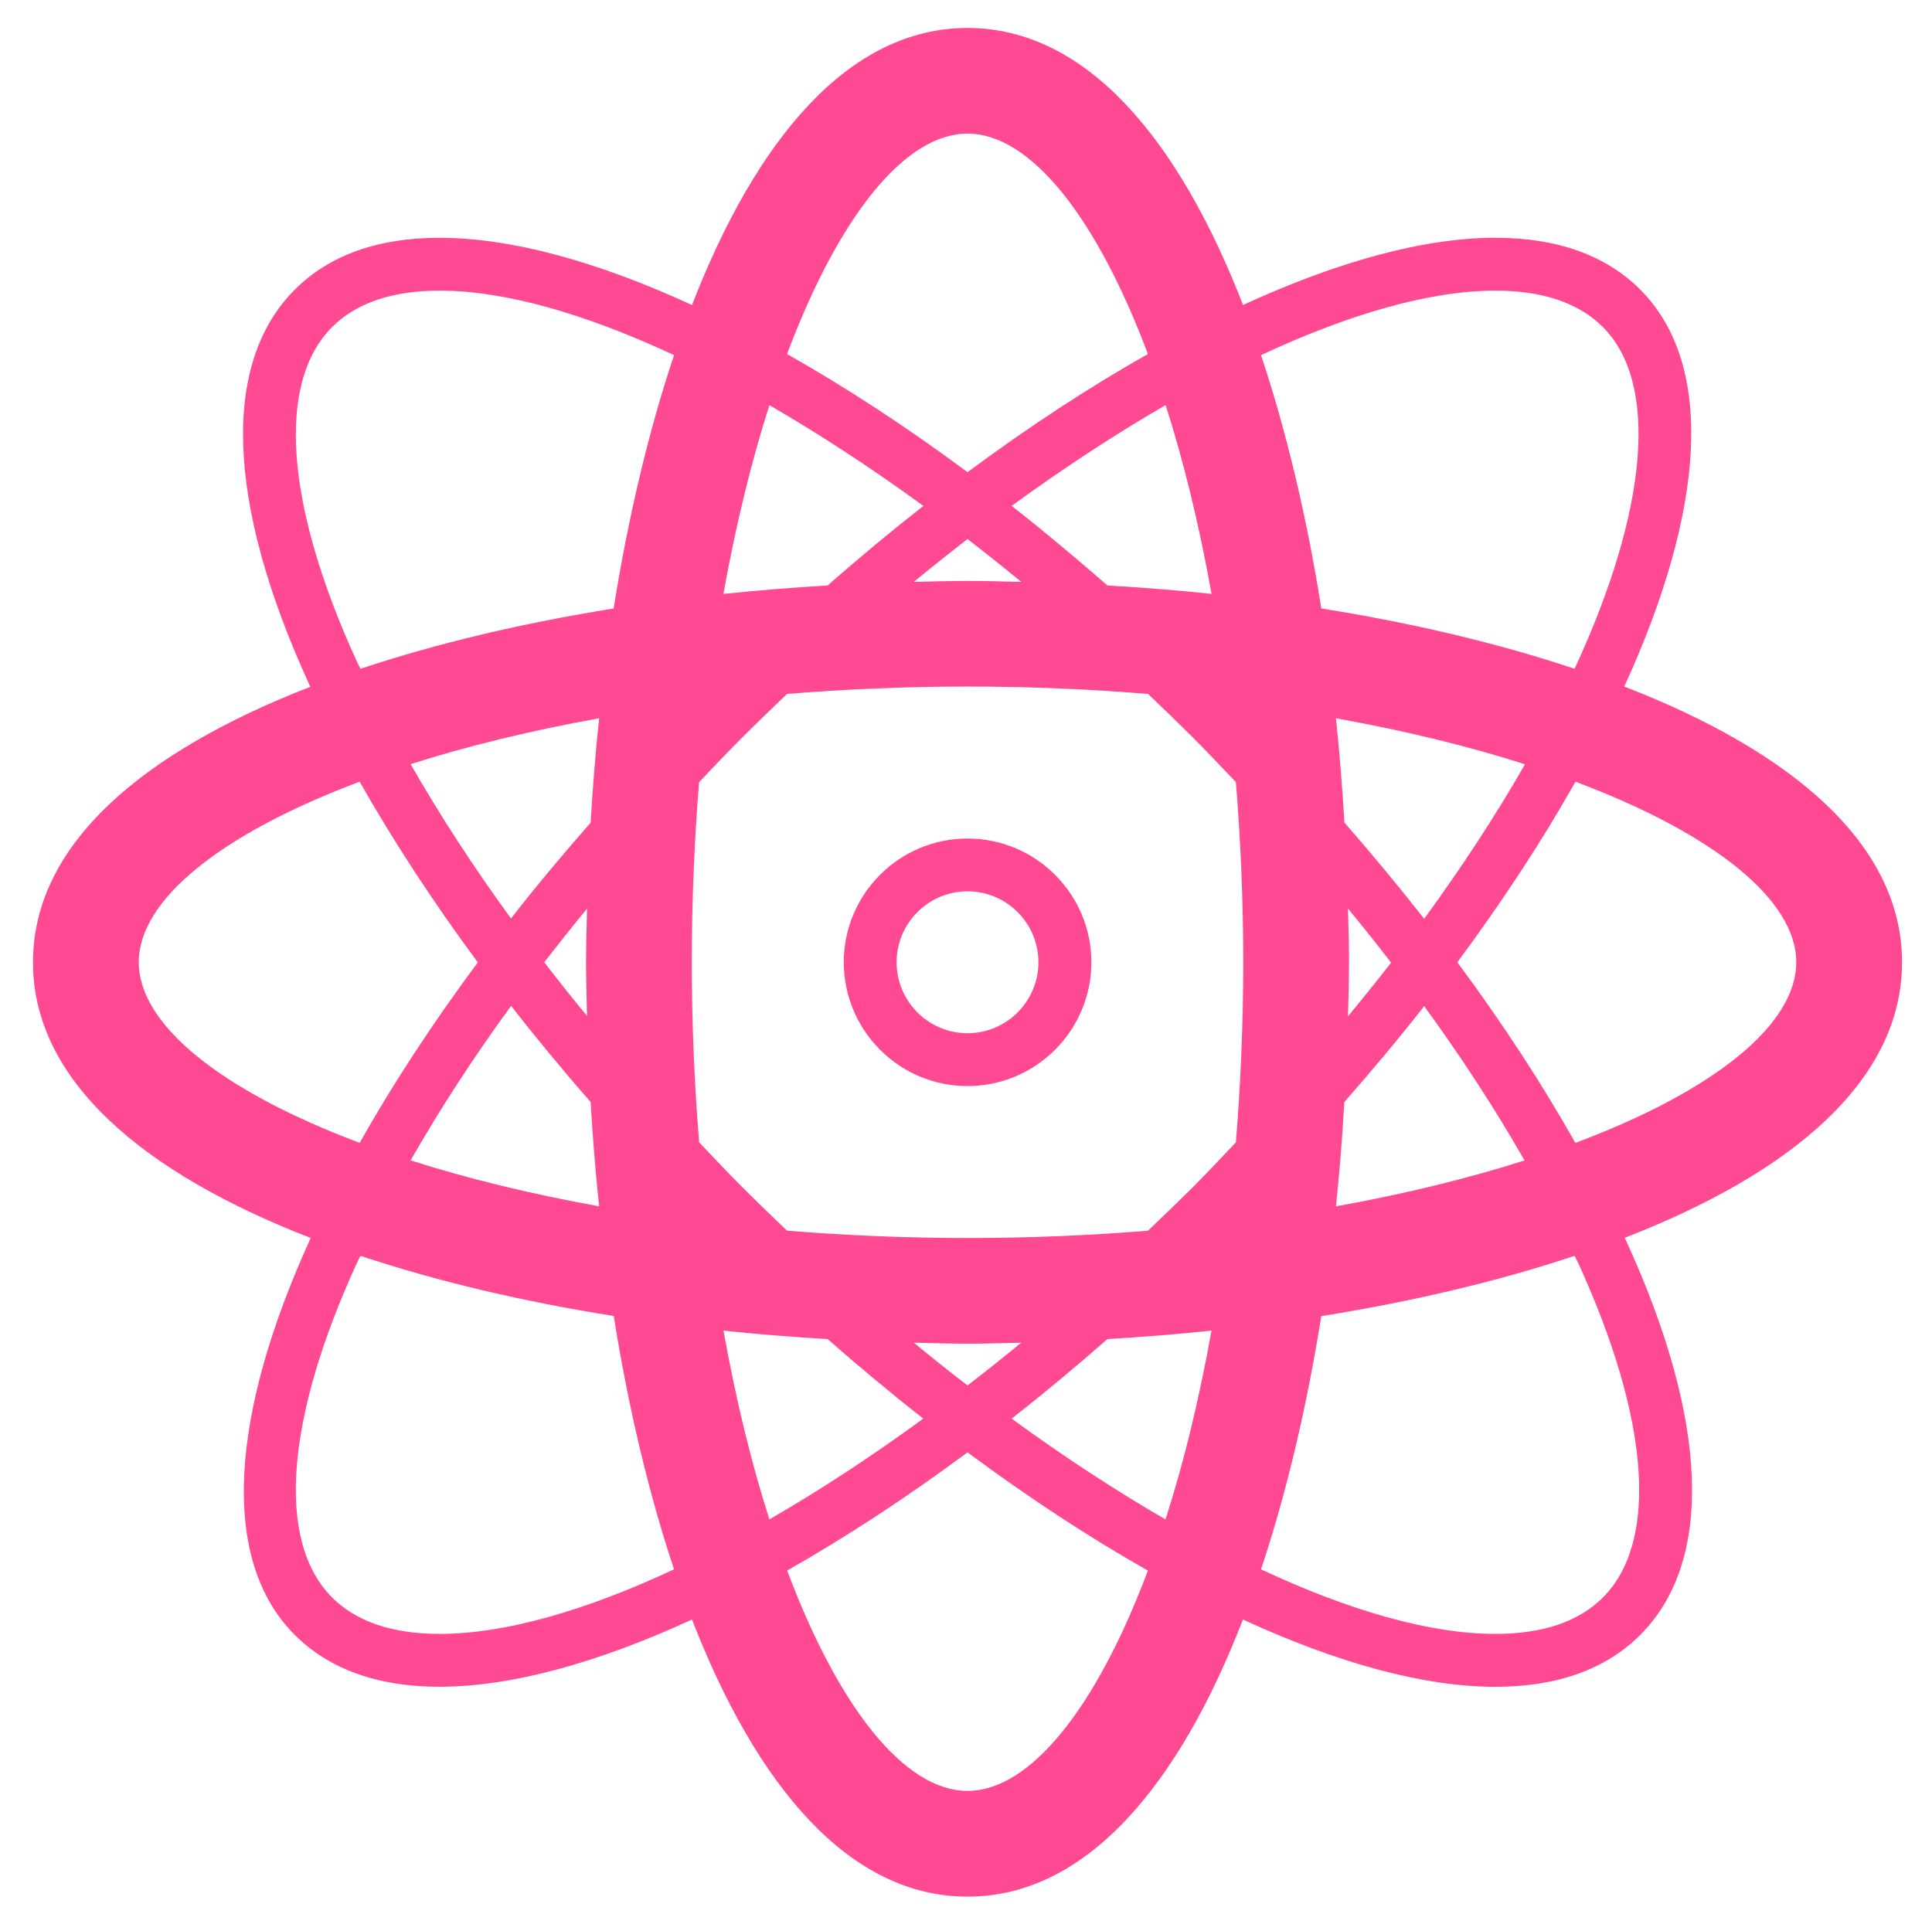 <svg width="502" height="500" xmlns="http://www.w3.org/2000/svg" version="1.1">
 <g>
  <title>Layer 1</title>

  <g id="svg_13" transform="matrix(5.396 0 0 5.396 -320.764 733.838)">
   <svg id="svg_12" data-fill-palette-color="accent" class="icon-none" width="100" height="100" xml:space="preserve" enable-background="new 0 0 100 100" viewBox="0 0 100 100" y="-139.652" x="56.034" version="1.1" xmlns:xlink="http://www.w3.org/1999/xlink" xmlns="http://www.w3.org/2000/svg">
    <path id="svg_33" data-fill-palette-color="accent" fill="#ff4993" d="m50,44.039c-3.286,0 -5.958,2.672 -5.958,5.958c0,3.289 2.673,5.964 5.958,5.964c3.286,0 5.964,-2.675 5.964,-5.964c0,-3.286 -2.678,-5.958 -5.964,-5.958zm0,9.376c-1.882,0 -3.415,-1.535 -3.415,-3.418c0,-1.882 1.533,-3.415 3.415,-3.415c1.882,0 3.415,1.533 3.415,3.415c0,1.883 -1.533,3.418 -3.415,3.418zm45,-3.418c0,-5.732 -5.389,-10.185 -13.374,-13.277c3.861,-8.432 4.42,-15.46 0.769,-19.115c-1.656,-1.659 -4.006,-2.498 -6.975,-2.498c-3.463,0 -7.62,1.151 -12.153,3.237c-3.092,-7.969 -7.539,-13.341 -13.267,-13.341c-5.727,0 -10.174,5.372 -13.267,13.342c-4.533,-2.086 -8.696,-3.237 -12.159,-3.237c-2.969,0 -5.313,0.839 -6.97,2.498c-3.538,3.539 -3.296,10.269 0.672,18.954c0.021,0.059 0.054,0.118 0.081,0.172c-7.974,3.091 -13.357,7.538 -13.357,13.265c0,5.738 5.388,10.186 13.374,13.28c-3.855,8.433 -4.42,15.464 -0.769,19.115c1.657,1.656 4.001,2.497 6.97,2.497c3.463,0 7.625,-1.153 12.159,-3.237c3.092,7.973 7.54,13.345 13.267,13.345c5.728,0 10.175,-5.372 13.262,-13.345c4.538,2.09 8.695,3.24 12.158,3.24c2.969,0 5.318,-0.844 6.975,-2.5c3.539,-3.539 3.302,-10.267 -0.667,-18.951c-0.026,-0.057 -0.059,-0.113 -0.086,-0.172c7.979,-3.092 13.357,-7.54 13.357,-13.272zm-19.58,-32.344c2.27,0 4.007,0.589 5.174,1.75c2.688,2.689 2.21,8.744 -1.361,16.461c-3.694,-1.234 -7.824,-2.21 -12.196,-2.904c-0.693,-4.372 -1.672,-8.502 -2.903,-12.202c4.262,-1.991 8.145,-3.105 11.286,-3.105zm-12.143,32.339c0,3.003 -0.129,5.9 -0.354,8.68c-0.684,0.72 -1.355,1.438 -2.076,2.161c-0.715,0.71 -1.431,1.403 -2.156,2.092c-2.775,0.227 -5.679,0.353 -8.68,0.353c-3.017,0 -5.921,-0.129 -8.701,-0.353c-0.715,-0.683 -1.43,-1.371 -2.14,-2.081c-0.715,-0.715 -1.403,-1.446 -2.092,-2.172c-0.226,-2.78 -0.355,-5.677 -0.355,-8.68c0,-3 0.129,-5.888 0.35,-8.666c0.688,-0.726 1.382,-1.455 2.097,-2.169c0.71,-0.71 1.425,-1.398 2.14,-2.082c2.78,-0.226 5.685,-0.355 8.701,-0.355c3.001,0 5.899,0.129 8.68,0.355c0.726,0.686 1.441,1.379 2.156,2.092c0.71,0.715 1.393,1.436 2.076,2.156c0.225,2.778 0.354,5.668 0.354,8.669zm-6.539,-18.141c-1.538,-1.342 -3.076,-2.627 -4.614,-3.832c2.522,-1.834 5.007,-3.46 7.416,-4.854c0.865,2.702 1.613,5.751 2.21,9.091c-1.656,-0.174 -3.334,-0.306 -5.012,-0.405zm-4.151,-0.173c-0.86,-0.019 -1.721,-0.045 -2.576,-0.045c-0.866,0 -1.731,0.027 -2.597,0.045c0.86,-0.707 1.726,-1.396 2.586,-2.062c0.866,0.667 1.727,1.355 2.587,2.062zm-9.325,0.173c-1.683,0.102 -3.355,0.234 -5.017,0.409c0.602,-3.342 1.35,-6.392 2.215,-9.091c2.409,1.393 4.899,3.017 7.416,4.851c-1.538,1.204 -3.082,2.489 -4.614,3.831zm-11.411,11.424c-1.35,1.541 -2.641,3.081 -3.834,4.614c-1.828,-2.506 -3.436,-4.993 -4.834,-7.432c2.694,-0.86 5.738,-1.608 9.078,-2.21c-0.179,1.662 -0.308,3.34 -0.41,5.028zm-0.173,4.141c-0.016,0.858 -0.048,1.718 -0.048,2.576c0,0.861 0.032,1.726 0.048,2.592c-0.709,-0.86 -1.393,-1.721 -2.06,-2.587c0.668,-0.86 1.351,-1.721 2.06,-2.581zm0.173,9.314c0.102,1.683 0.231,3.36 0.409,5.022c-3.339,-0.603 -6.383,-1.35 -9.078,-2.213c1.398,-2.441 3.006,-4.932 4.84,-7.44c1.209,1.549 2.484,3.093 3.829,4.631zm11.411,11.416c1.533,1.345 3.076,2.63 4.609,3.829c-2.512,1.839 -5.001,3.463 -7.411,4.854c-0.866,-2.702 -1.613,-5.752 -2.21,-9.091c1.656,0.178 3.329,0.307 5.012,0.408zm4.152,0.173c0.866,0.021 1.731,0.048 2.597,0.048c0.855,0 1.716,-0.026 2.576,-0.048c-0.86,0.709 -1.727,1.397 -2.587,2.06c-0.86,-0.662 -1.726,-1.351 -2.586,-2.06zm9.324,-0.173c1.678,-0.102 3.355,-0.23 5.012,-0.408c-0.603,3.345 -1.345,6.394 -2.216,9.094c-2.403,-1.394 -4.894,-3.018 -7.41,-4.856c1.538,-1.2 3.076,-2.485 4.614,-3.83zm11.407,-11.416c1.354,-1.544 2.646,-3.084 3.845,-4.62c1.828,2.507 3.437,4.993 4.834,7.433c-2.699,0.86 -5.743,1.61 -9.082,2.21c0.176,-1.662 0.305,-3.34 0.403,-5.023zm0.176,-4.13c0.021,-0.871 0.049,-1.742 0.049,-2.608c0,-0.86 -0.027,-1.721 -0.049,-2.581c0.716,0.871 1.409,1.737 2.076,2.605c-0.661,0.855 -1.36,1.718 -2.076,2.584zm-0.172,-9.33c-0.103,-1.688 -0.231,-3.361 -0.408,-5.023c3.345,0.603 6.399,1.35 9.104,2.216c-1.365,2.382 -2.984,4.875 -4.855,7.442c-1.217,-1.549 -2.496,-3.097 -3.841,-4.635zm-18.149,-33.18c3.012,0 6.195,3.977 8.685,10.616c-2.823,1.597 -5.732,3.5 -8.685,5.689c-2.947,-2.189 -5.867,-4.092 -8.69,-5.689c2.495,-6.639 5.673,-10.616 8.69,-10.616zm-29.41,25.414c-3.447,-7.539 -3.877,-13.406 -1.183,-16.101c1.162,-1.162 2.904,-1.75 5.168,-1.75c3.146,0 7.028,1.113 11.293,3.106c-1.237,3.7 -2.21,7.83 -2.909,12.202c-4.367,0.699 -8.497,1.672 -12.191,2.904c-0.055,-0.118 -0.124,-0.242 -0.178,-0.361zm-10.497,14.493c0,-3.017 3.985,-6.2 10.637,-8.695c1.619,2.853 3.517,5.768 5.689,8.701c-2.199,2.966 -4.103,5.878 -5.689,8.692c-6.652,-2.498 -10.637,-5.678 -10.637,-8.698zm14.482,32.347c-2.264,0 -4.006,-0.589 -5.168,-1.75c-2.694,-2.692 -2.264,-8.562 1.183,-16.099c0.054,-0.118 0.124,-0.242 0.177,-0.36c3.694,1.231 7.825,2.205 12.197,2.898c0.699,4.378 1.672,8.505 2.904,12.202c-4.265,1.995 -8.147,3.109 -11.293,3.109zm25.425,7.56c-3.017,0 -6.195,-3.974 -8.685,-10.612c2.818,-1.6 5.738,-3.504 8.685,-5.692c2.947,2.188 5.861,4.095 8.685,5.695c-2.49,6.636 -5.673,10.609 -8.685,10.609zm29.416,-25.403c3.441,7.534 3.866,13.4 1.178,16.093c-1.167,1.164 -2.904,1.75 -5.174,1.75c-3.146,0 -7.023,-1.113 -11.287,-3.108c1.231,-3.694 2.204,-7.824 2.903,-12.196c4.372,-0.699 8.502,-1.673 12.196,-2.904c0.06,0.117 0.124,0.241 0.184,0.365zm-0.145,-5.803c-1.613,-2.855 -3.512,-5.771 -5.685,-8.701c2.2,-2.968 4.104,-5.88 5.689,-8.695c6.647,2.498 10.632,5.679 10.632,8.695c0,3.023 -3.984,6.206 -10.636,8.701zm-29.271,-14.659c-3.286,0 -5.958,2.672 -5.958,5.958c0,3.289 2.673,5.964 5.958,5.964c3.286,0 5.964,-2.675 5.964,-5.964c0,-3.286 -2.678,-5.958 -5.964,-5.958zm0,9.376c-1.882,0 -3.415,-1.535 -3.415,-3.418c0,-1.882 1.533,-3.415 3.415,-3.415c1.882,0 3.415,1.533 3.415,3.415c0,1.883 -1.533,3.418 -3.415,3.418zm45,-3.418c0,-5.732 -5.389,-10.185 -13.374,-13.277c3.861,-8.432 4.42,-15.46 0.769,-19.115c-1.656,-1.659 -4.006,-2.498 -6.975,-2.498c-3.463,0 -7.62,1.151 -12.153,3.237c-3.092,-7.969 -7.539,-13.341 -13.267,-13.341c-5.727,0 -10.174,5.372 -13.267,13.342c-4.533,-2.086 -8.696,-3.237 -12.159,-3.237c-2.969,0 -5.313,0.839 -6.97,2.498c-3.538,3.539 -3.296,10.269 0.672,18.954c0.021,0.059 0.054,0.118 0.081,0.172c-7.974,3.091 -13.357,7.538 -13.357,13.265c0,5.738 5.388,10.186 13.374,13.28c-3.855,8.433 -4.42,15.464 -0.769,19.115c1.657,1.656 4.001,2.497 6.97,2.497c3.463,0 7.625,-1.153 12.159,-3.237c3.092,7.973 7.54,13.345 13.267,13.345c5.728,0 10.175,-5.372 13.262,-13.345c4.538,2.09 8.695,3.24 12.158,3.24c2.969,0 5.318,-0.844 6.975,-2.5c3.539,-3.539 3.302,-10.267 -0.667,-18.951c-0.026,-0.057 -0.059,-0.113 -0.086,-0.172c7.979,-3.092 13.357,-7.54 13.357,-13.272zm-19.58,-32.344c2.27,0 4.007,0.589 5.174,1.75c2.688,2.689 2.21,8.744 -1.361,16.461c-3.694,-1.234 -7.824,-2.21 -12.196,-2.904c-0.693,-4.372 -1.672,-8.502 -2.903,-12.202c4.262,-1.991 8.145,-3.105 11.286,-3.105zm-12.143,32.339c0,3.003 -0.129,5.9 -0.354,8.68c-0.684,0.72 -1.355,1.438 -2.076,2.161c-0.715,0.71 -1.431,1.403 -2.156,2.092c-2.775,0.227 -5.679,0.353 -8.68,0.353c-3.017,0 -5.921,-0.129 -8.701,-0.353c-0.715,-0.683 -1.43,-1.371 -2.14,-2.081c-0.715,-0.715 -1.403,-1.446 -2.092,-2.172c-0.226,-2.78 -0.355,-5.677 -0.355,-8.68c0,-3 0.129,-5.888 0.35,-8.666c0.688,-0.726 1.382,-1.455 2.097,-2.169c0.71,-0.71 1.425,-1.398 2.14,-2.082c2.78,-0.226 5.685,-0.355 8.701,-0.355c3.001,0 5.899,0.129 8.68,0.355c0.726,0.686 1.441,1.379 2.156,2.092c0.71,0.715 1.393,1.436 2.076,2.156c0.225,2.778 0.354,5.668 0.354,8.669zm-6.539,-18.141c-1.538,-1.342 -3.076,-2.627 -4.614,-3.832c2.522,-1.834 5.007,-3.46 7.416,-4.854c0.865,2.702 1.613,5.751 2.21,9.091c-1.656,-0.174 -3.334,-0.306 -5.012,-0.405zm-4.151,-0.173c-0.86,-0.019 -1.721,-0.045 -2.576,-0.045c-0.866,0 -1.731,0.027 -2.597,0.045c0.86,-0.707 1.726,-1.396 2.586,-2.062c0.866,0.667 1.727,1.355 2.587,2.062zm-9.325,0.173c-1.683,0.102 -3.355,0.234 -5.017,0.409c0.602,-3.342 1.35,-6.392 2.215,-9.091c2.409,1.393 4.899,3.017 7.416,4.851c-1.538,1.204 -3.082,2.489 -4.614,3.831zm-11.411,11.424c-1.35,1.541 -2.641,3.081 -3.834,4.614c-1.828,-2.506 -3.436,-4.993 -4.834,-7.432c2.694,-0.86 5.738,-1.608 9.078,-2.21c-0.179,1.662 -0.308,3.34 -0.41,5.028zm-0.173,4.141c-0.016,0.858 -0.048,1.718 -0.048,2.576c0,0.861 0.032,1.726 0.048,2.592c-0.709,-0.86 -1.393,-1.721 -2.06,-2.587c0.668,-0.86 1.351,-1.721 2.06,-2.581zm0.173,9.314c0.102,1.683 0.231,3.36 0.409,5.022c-3.339,-0.603 -6.383,-1.35 -9.078,-2.213c1.398,-2.441 3.006,-4.932 4.84,-7.44c1.209,1.549 2.484,3.093 3.829,4.631zm11.411,11.416c1.533,1.345 3.076,2.63 4.609,3.829c-2.512,1.839 -5.001,3.463 -7.411,4.854c-0.866,-2.702 -1.613,-5.752 -2.21,-9.091c1.656,0.178 3.329,0.307 5.012,0.408zm4.152,0.173c0.866,0.021 1.731,0.048 2.597,0.048c0.855,0 1.716,-0.026 2.576,-0.048c-0.86,0.709 -1.727,1.397 -2.587,2.06c-0.86,-0.662 -1.726,-1.351 -2.586,-2.06zm9.324,-0.173c1.678,-0.102 3.355,-0.23 5.012,-0.408c-0.603,3.345 -1.345,6.394 -2.216,9.094c-2.403,-1.394 -4.894,-3.018 -7.41,-4.856c1.538,-1.2 3.076,-2.485 4.614,-3.83zm11.407,-11.416c1.354,-1.544 2.646,-3.084 3.845,-4.62c1.828,2.507 3.437,4.993 4.834,7.433c-2.699,0.86 -5.743,1.61 -9.082,2.21c0.176,-1.662 0.305,-3.34 0.403,-5.023zm0.176,-4.13c0.021,-0.871 0.049,-1.742 0.049,-2.608c0,-0.86 -0.027,-1.721 -0.049,-2.581c0.716,0.871 1.409,1.737 2.076,2.605c-0.661,0.855 -1.36,1.718 -2.076,2.584zm-0.172,-9.33c-0.103,-1.688 -0.231,-3.361 -0.408,-5.023c3.345,0.603 6.399,1.35 9.104,2.216c-1.365,2.382 -2.984,4.875 -4.855,7.442c-1.217,-1.549 -2.496,-3.097 -3.841,-4.635zm-18.149,-33.18c3.012,0 6.195,3.977 8.685,10.616c-2.823,1.597 -5.732,3.5 -8.685,5.689c-2.947,-2.189 -5.867,-4.092 -8.69,-5.689c2.495,-6.639 5.673,-10.616 8.69,-10.616zm-29.41,25.414c-3.447,-7.539 -3.877,-13.406 -1.183,-16.101c1.162,-1.162 2.904,-1.75 5.168,-1.75c3.146,0 7.028,1.113 11.293,3.106c-1.237,3.7 -2.21,7.83 -2.909,12.202c-4.367,0.699 -8.497,1.672 -12.191,2.904c-0.055,-0.118 -0.124,-0.242 -0.178,-0.361zm-10.497,14.493c0,-3.017 3.985,-6.2 10.637,-8.695c1.619,2.853 3.517,5.768 5.689,8.701c-2.199,2.966 -4.103,5.878 -5.689,8.692c-6.652,-2.498 -10.637,-5.678 -10.637,-8.698zm14.482,32.347c-2.264,0 -4.006,-0.589 -5.168,-1.75c-2.694,-2.692 -2.264,-8.562 1.183,-16.099c0.054,-0.118 0.124,-0.242 0.177,-0.36c3.694,1.231 7.825,2.205 12.197,2.898c0.699,4.378 1.672,8.505 2.904,12.202c-4.265,1.995 -8.147,3.109 -11.293,3.109zm25.425,7.56c-3.017,0 -6.195,-3.974 -8.685,-10.612c2.818,-1.6 5.738,-3.504 8.685,-5.692c2.947,2.188 5.861,4.095 8.685,5.695c-2.49,6.636 -5.673,10.609 -8.685,10.609zm29.416,-25.403c3.441,7.534 3.866,13.4 1.178,16.093c-1.167,1.164 -2.904,1.75 -5.174,1.75c-3.146,0 -7.023,-1.113 -11.287,-3.108c1.231,-3.694 2.204,-7.824 2.903,-12.196c4.372,-0.699 8.502,-1.673 12.196,-2.904c0.06,0.117 0.124,0.241 0.184,0.365zm-0.145,-5.803c-1.613,-2.855 -3.512,-5.771 -5.685,-8.701c2.2,-2.968 4.104,-5.88 5.689,-8.695c6.647,2.498 10.632,5.679 10.632,8.695c0,3.023 -3.984,6.206 -10.636,8.701z"/>
   </svg>
  </g>
 </g>
</svg>